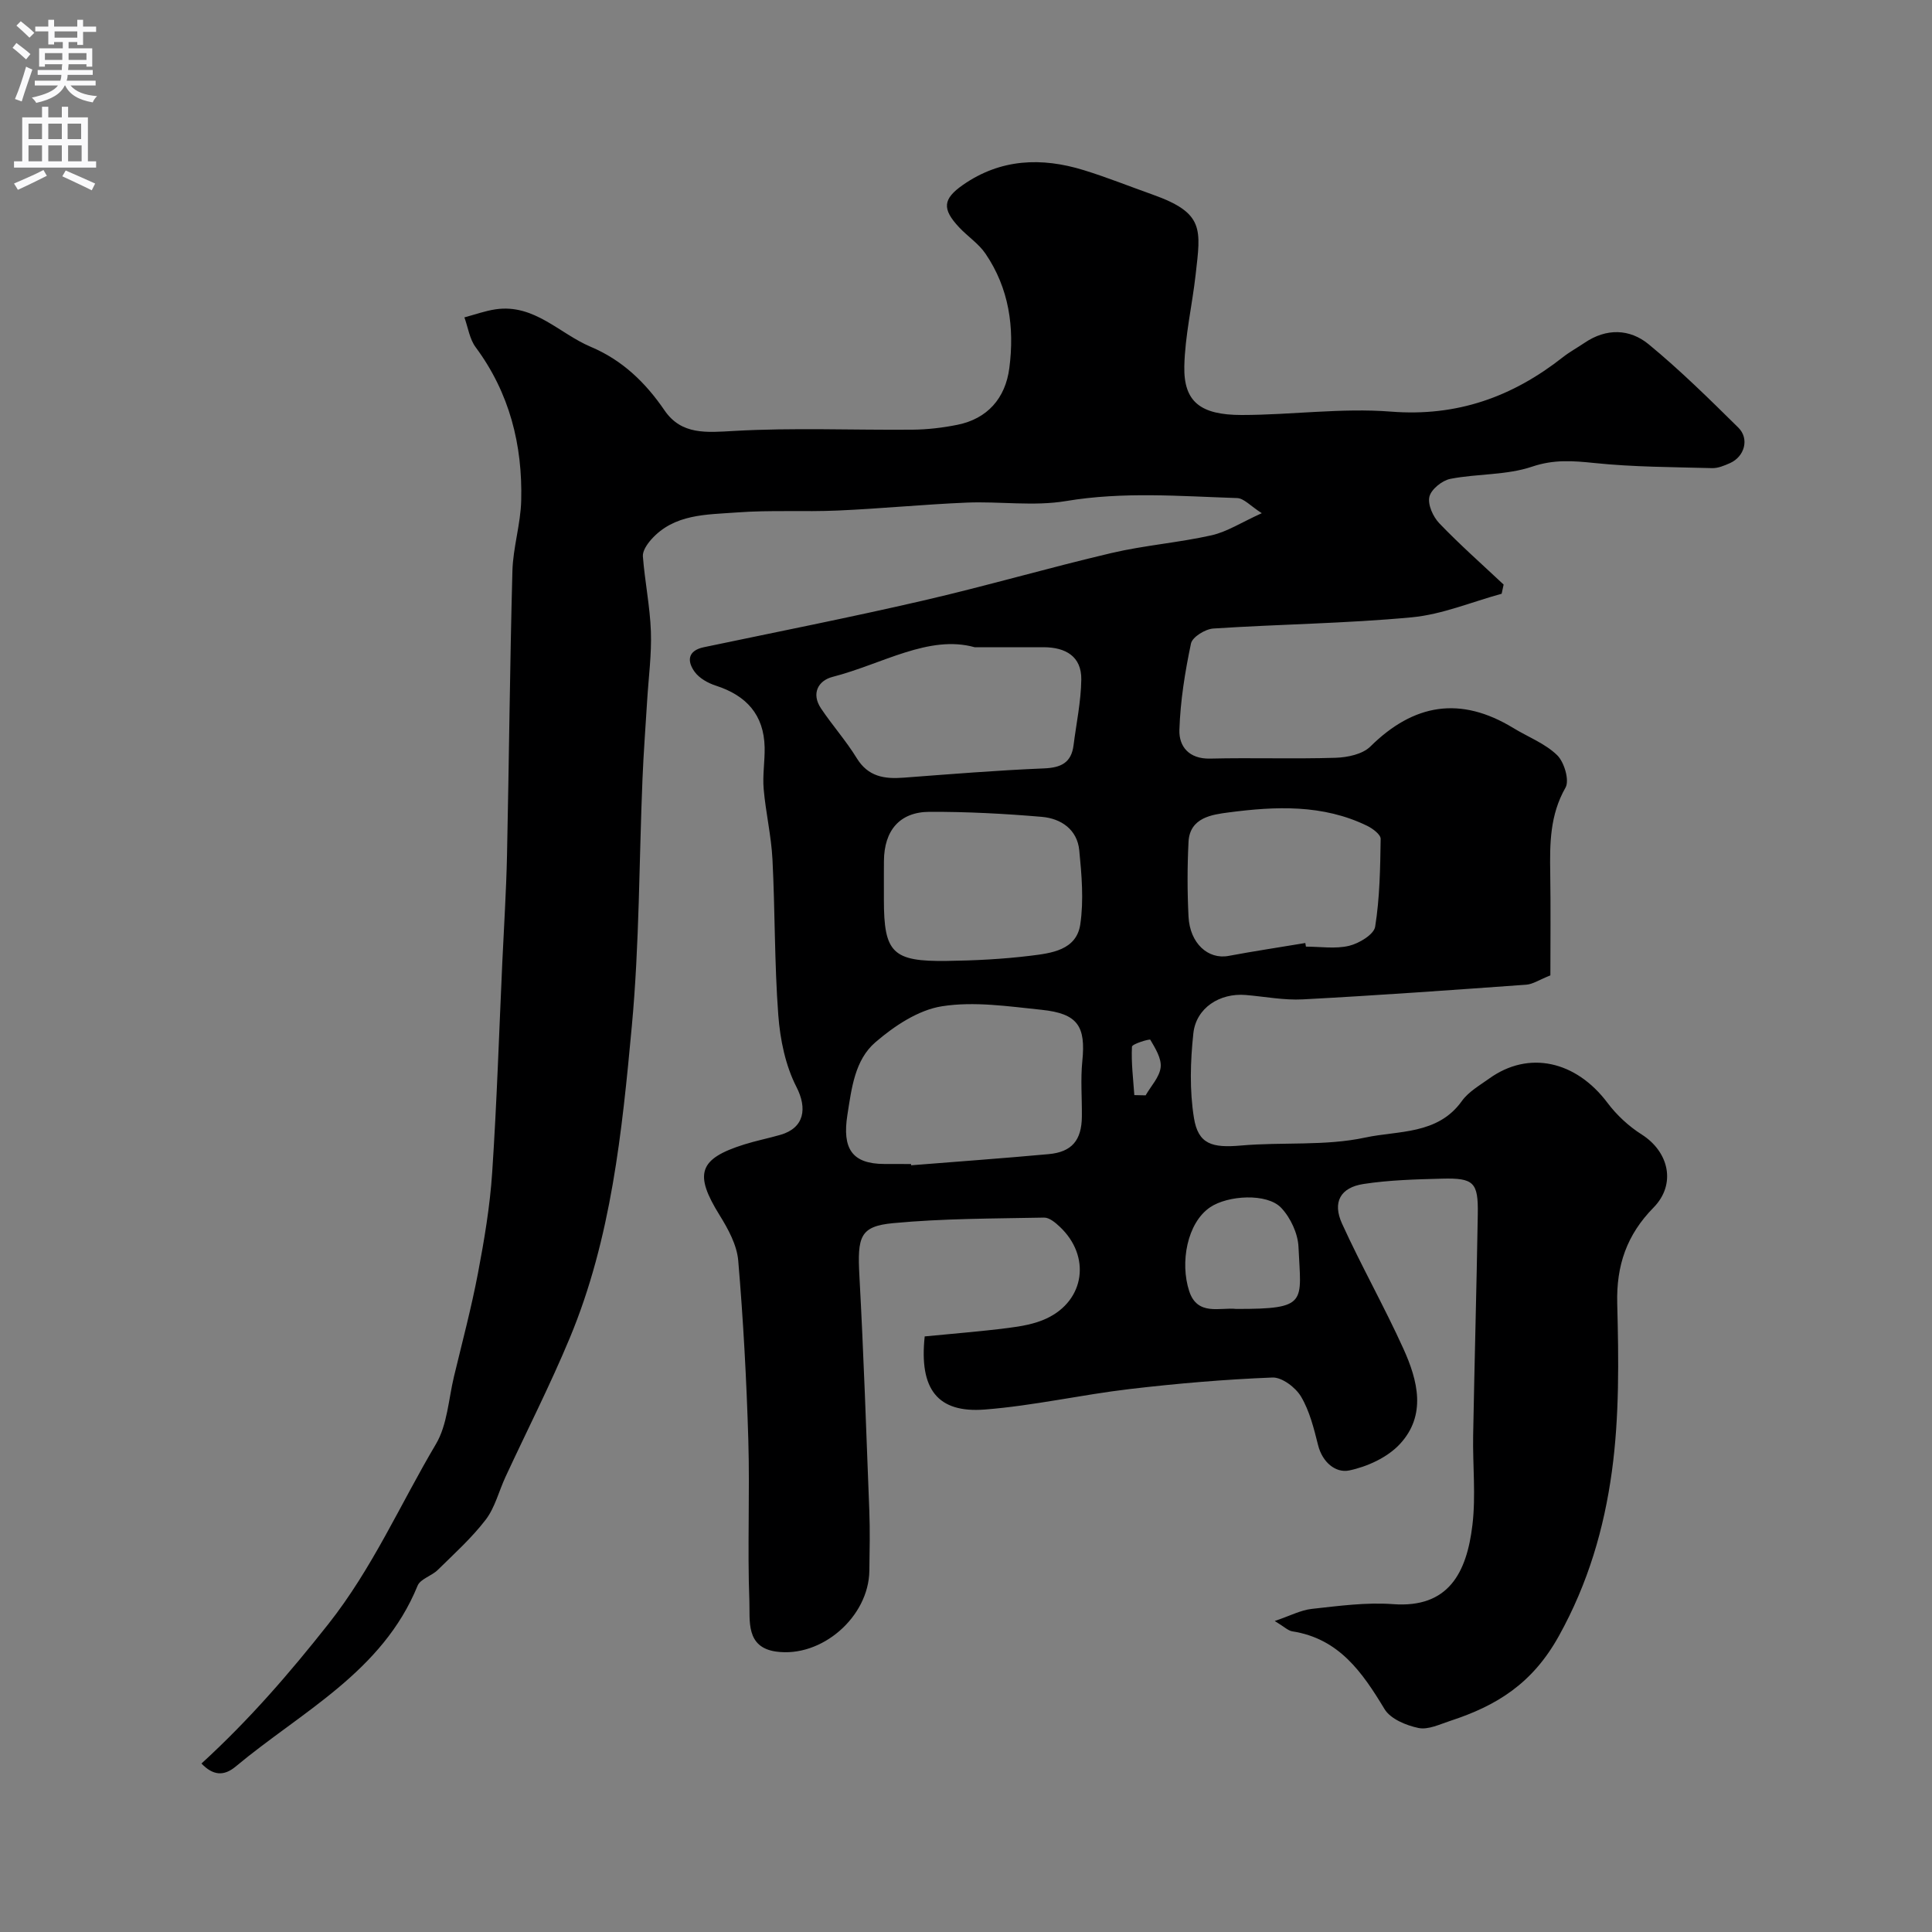 <svg enable-background="new 0 0 400 400" viewBox="0 0 400 400" xmlns="http://www.w3.org/2000/svg"><rect x="0" y="0" width="400" height="400" fill="#808080" stroke="none"/><path d="m41.71 365.12c9.98-9.13 18.24-18.72 26.25-28.85 9.18-11.61 14.92-24.85 22.29-37.28 2.37-4 2.61-9.28 3.74-13.99 1.71-7.11 3.59-14.18 4.96-21.36 1.31-6.9 2.49-13.88 2.95-20.87.97-14.51 1.43-29.06 2.1-43.6.34-7.34.81-14.67.97-22.01.42-19.64.59-39.29 1.12-58.93.13-4.88 1.7-9.72 1.82-14.59.29-11.53-2.41-22.28-9.43-31.75-1.26-1.7-1.58-4.1-2.33-6.18 2.15-.57 4.28-1.35 6.46-1.67 8.01-1.17 13.18 5.01 19.69 7.76 6.52 2.75 11.31 7.35 15.28 13.16 3.51 5.14 8.71 4.58 14.41 4.26 12.29-.7 24.65-.15 36.98-.26 3.09-.03 6.22-.4 9.25-1.01 6.17-1.24 9.93-5.45 10.75-11.73 1.1-8.47-.06-16.54-4.94-23.71-1.42-2.08-3.69-3.56-5.45-5.44-3.58-3.82-3.39-5.87.79-8.79 7.79-5.42 16.27-5.75 25.02-3.05 4.81 1.48 9.49 3.37 14.23 5.05 10.79 3.83 9.99 7.15 8.92 16.61-.71 6.33-2.2 12.61-2.34 18.94-.15 7.31 3.28 10.1 11.92 10.09 10.29-.01 20.65-1.5 30.85-.7 13.69 1.08 25.14-3.04 35.6-11.26 1.41-1.11 3-1.97 4.49-2.98 4.51-3.07 9.36-2.93 13.29.31 6.51 5.36 12.54 11.31 18.55 17.24 2.34 2.31 1.29 6.01-1.72 7.35-1.18.52-2.49 1.08-3.73 1.04-8.13-.22-16.28-.22-24.35-1.06-4.46-.46-8.39-.77-12.91.76-5.3 1.79-11.3 1.43-16.9 2.52-1.71.33-3.99 2.17-4.35 3.71-.38 1.62.76 4.15 2.06 5.5 4.24 4.42 8.84 8.48 13.31 12.68-.14.63-.27 1.27-.41 1.9-6.2 1.69-12.31 4.29-18.62 4.88-13.64 1.28-27.39 1.42-41.08 2.32-1.67.11-4.34 1.76-4.62 3.1-1.24 5.89-2.21 11.92-2.4 17.92-.1 3.42 2.01 6.01 6.36 5.91 8.66-.21 17.34.1 25.99-.17 2.46-.08 5.57-.73 7.19-2.33 9.01-8.91 18.68-10.48 29.58-3.84 3.05 1.86 6.59 3.2 9.08 5.62 1.48 1.43 2.6 5.23 1.74 6.73-3.24 5.67-3.26 11.6-3.16 17.73.11 7.09.03 14.18.03 21.14-2.33.93-3.63 1.83-4.99 1.93-15.41 1.11-30.83 2.22-46.26 3.04-3.92.21-7.89-.58-11.84-.91-5.36-.44-10.26 2.66-10.83 7.95-.62 5.77-.8 11.78.12 17.48.88 5.5 3.79 6.26 9.73 5.74 8.59-.76 17.46.14 25.78-1.66 6.78-1.46 14.96-.54 19.96-7.55 1.38-1.93 3.69-3.24 5.68-4.67 8.16-5.85 17.92-3.68 24.48 5.05 1.9 2.53 4.39 4.84 7.07 6.54 5.68 3.61 7.18 10.32 2.46 15.13-5.53 5.63-7.73 11.95-7.52 19.9.3 11.58.46 23.33-1.11 34.76-1.62 11.78-4.89 23.07-10.96 34.02-5.48 9.9-12.9 14.46-22.51 17.6-2.15.7-4.56 1.89-6.57 1.47-2.55-.53-5.79-1.87-7.02-3.9-4.61-7.63-9.42-14.61-19.11-16.11-.88-.14-1.66-.95-3.63-2.14 3.15-1.06 5.38-2.26 7.7-2.51 5.57-.61 11.24-1.39 16.78-.98 11.51.86 15.27-6.5 16.45-16.39.73-6.1.04-12.37.15-18.55.28-15.27.71-30.53.96-45.8.11-6.6-.81-7.52-7.41-7.35-5.42.14-10.9.28-16.24 1.1-4.79.73-6.48 3.76-4.46 8.2 3.98 8.75 8.74 17.15 12.71 25.91 2.98 6.57 4.84 13.79-.78 19.79-2.56 2.73-6.7 4.63-10.44 5.41-2.79.58-5.55-1.67-6.44-5.22-.87-3.45-1.75-7.06-3.53-10.06-1.12-1.9-3.95-4.04-5.93-3.96-9.85.39-19.7 1.23-29.49 2.38-10.06 1.18-20.01 3.47-30.08 4.25-9.76.75-13.59-4.2-12.42-15.14 5.64-.56 11.48-1.01 17.28-1.75 2.69-.34 5.51-.82 7.94-1.96 7.97-3.73 9.22-12.92 2.74-19-.9-.85-2.16-1.91-3.24-1.89-10.43.21-20.9.17-31.26 1.15-6.87.65-7.42 2.78-6.98 10.91.88 16.18 1.43 32.38 2.05 48.57.16 4.16.07 8.33.01 12.5-.13 9.53-9.87 18.05-19.32 16.72-6.31-.89-5.38-6.43-5.52-10.38-.42-11.15.11-22.33-.22-33.49-.37-12.38-1.04-24.76-2.09-37.1-.28-3.22-2.08-6.52-3.85-9.37-5.31-8.55-4.37-11.67 5.05-14.64 2.47-.78 5.03-1.28 7.52-2 5.02-1.44 5.59-5.52 3.34-9.91-2.28-4.44-3.38-9.8-3.76-14.85-.81-10.73-.66-21.53-1.21-32.29-.25-4.87-1.4-9.69-1.82-14.56-.25-2.85.26-5.76.2-8.64-.15-6.73-3.79-10.71-10.06-12.74-1.65-.53-3.47-1.54-4.44-2.89-1.58-2.19-1.46-4.37 1.91-5.08 15.12-3.17 30.28-6.16 45.33-9.64 13.08-3.02 25.99-6.79 39.06-9.86 6.82-1.6 13.89-2.14 20.72-3.67 3.23-.73 6.18-2.67 10.41-4.58-2.34-1.49-3.7-3.09-5.11-3.13-11.81-.39-23.58-1.37-35.44.62-6.68 1.12-13.71.03-20.56.32-8.89.37-17.76 1.25-26.65 1.64-6.98.31-14-.13-20.95.4-6.26.47-12.97.26-17.72 5.62-.84.95-1.79 2.35-1.71 3.46.4 5.19 1.47 10.35 1.66 15.54.17 4.74-.48 9.5-.77 14.26-.33 5.43-.75 10.87-.97 16.3-.71 17.03-.63 34.13-2.2 51.08-2.03 21.92-4.25 43.98-12.84 64.62-4.06 9.76-8.88 19.21-13.33 28.81-1.37 2.96-2.17 6.33-4.09 8.85-2.9 3.78-6.51 7.04-9.93 10.4-1.27 1.25-3.61 1.86-4.18 3.28-7.28 17.85-24.05 26.06-37.68 37.44-2.42 2.01-4.66 1.86-7.06-.64zm146.91-124.12c.01.09.02.18.02.26 9.49-.76 18.99-1.44 28.48-2.31 4.8-.44 6.82-2.87 6.87-7.77.04-3.82-.29-7.67.09-11.46.74-7.25-.92-9.87-8.42-10.65-6.87-.71-13.96-1.79-20.65-.73-4.9.77-9.86 4.08-13.77 7.45-4.27 3.68-4.92 9.49-5.8 15.06-1.08 6.92.91 10.13 7.68 10.14 1.84.01 3.67.01 5.5.01zm13.17-107c-9.48-2.64-19.12 3.49-29.41 6.14-2.97.76-4.47 3.44-2.4 6.53 2.35 3.51 5.2 6.71 7.4 10.3 2.36 3.85 5.73 4.34 9.69 4.04 9.68-.73 19.35-1.52 29.04-1.92 3.56-.14 5.7-1.16 6.16-4.81.57-4.52 1.54-9.04 1.6-13.58.07-4.82-3.27-6.68-7.76-6.7-4.16-.01-8.32 0-14.32 0zm-18.79 49.78v2.5c0 10.98 1.78 12.83 13.05 12.67 5.77-.08 11.56-.37 17.28-1.07 4.31-.53 9.53-1.14 10.33-6.49.74-5 .29-10.25-.21-15.34-.42-4.32-3.78-6.59-7.75-6.93-7.73-.66-15.51-1.07-23.27-1.04-6.18.03-9.38 3.88-9.42 10.19-.02 1.85-.01 3.68-.01 5.51zm87.25 11.46c.04.25.08.5.13.75 2.99 0 6.11.51 8.94-.17 2.07-.5 5.13-2.34 5.39-3.95.96-5.98 1.05-12.11 1.14-18.19.01-.9-1.62-2.12-2.75-2.68-9.21-4.51-19.05-4.07-28.77-2.79-3.32.44-8.01 1.02-8.26 6.1-.26 5.14-.26 10.32 0 15.46.28 5.54 4.05 8.93 8.29 8.14 5.27-.99 10.59-1.78 15.89-2.67zm-14.31 75.76c14.99.03 13.41-1.31 12.9-12.82-.12-2.79-1.64-6.05-3.57-8.1-2.93-3.12-11.09-2.61-14.74-.12-4.76 3.24-6.25 11.45-4.32 17.35 1.7 5.22 6.42 3.32 9.73 3.69zm-21.09-44.27c.78.02 1.56.03 2.34.05 1.1-1.93 2.88-3.77 3.11-5.8.21-1.84-1.11-3.95-2.14-5.71-.13-.22-3.77.86-3.8 1.44-.17 3.32.26 6.68.49 10.02z" fill="#000001"/><g fill="#fafafb"><path d="m2.6 9.9.8-1c.9.7 1.9 1.4 2.9 2.3l-.9 1.1c-1.1-1-2-1.8-2.8-2.4zm.5 10.6c.9-2.1 1.6-4.3 2.3-6.7.4.2.8.4 1.3.6-.7 2.1-1.5 4.3-2.2 6.6zm.3-15.2.9-.9c1 .8 2 1.6 2.8 2.4l-1 1c-.9-.9-1.8-1.7-2.7-2.5zm12.6-1.2h1.2v1.4h2.7v1.1h-2.7v2.7h-1.2v-.6h-1.8v1.3h4.9v3.8h-1.2v-.5h-3.7c0 .4-.1.9-.1 1.2h5.1v1h-5.2c0 .5-.1.9-.2 1.2h6v1h-5.2c1.1 1.3 2.9 2 5.5 2.2-.4.4-.7.8-.9 1.3-2.9-.5-4.8-1.6-5.7-3.5h-.1c-.8 1.7-2.7 2.9-5.9 3.6-.2-.4-.6-.8-.9-1.1 2.8-.6 4.6-1.4 5.4-2.5h-4.8v-1h5.3c.1-.3.2-.7.2-1.2h-4.9v-1h5c0-.4 0-.8.1-1.2h-3.6v.5h-1.2v-3.8h4.9v-1.3h-1.8v.5h-1.2v-2.7h-2.7v-1h2.7v-1.4h1.2v1.4h4.8zm-6.7 8.3h3.6c0-.4 0-.9 0-1.4h-3.6zm1.9-4.6h4.8v-1.3h-4.7v1.3zm6.7 3.2h-3.7v1.4h3.7v-2.4z"/><path d="m8.7 22.1h1.3v2.2h2.8v-2.2h1.3v2.2h4.1v9.1h1.7v1.3h-17v-1.3h1.7v-9.1h4.1zm.3 13.1.7 1.2c-1.8.9-3.8 1.9-6 2.9-.2-.4-.5-.8-.8-1.3 2.3-1 4.4-1.9 6.1-2.8zm-3.1-6.4h2.8v-3.2h-2.8zm0 4.6h2.8v-3.3h-2.8zm4.1-4.6h2.8v-3.2h-2.8zm0 4.6h2.8v-3.3h-2.8zm3.6 1.9c2.1.9 4.1 1.8 6.1 2.7l-.7 1.4c-2.2-1.1-4.2-2-6.1-2.9zm3.2-9.7h-2.8v3.2h2.8zm-2.7 7.8h2.8v-3.3h-2.8z"/></g></svg>